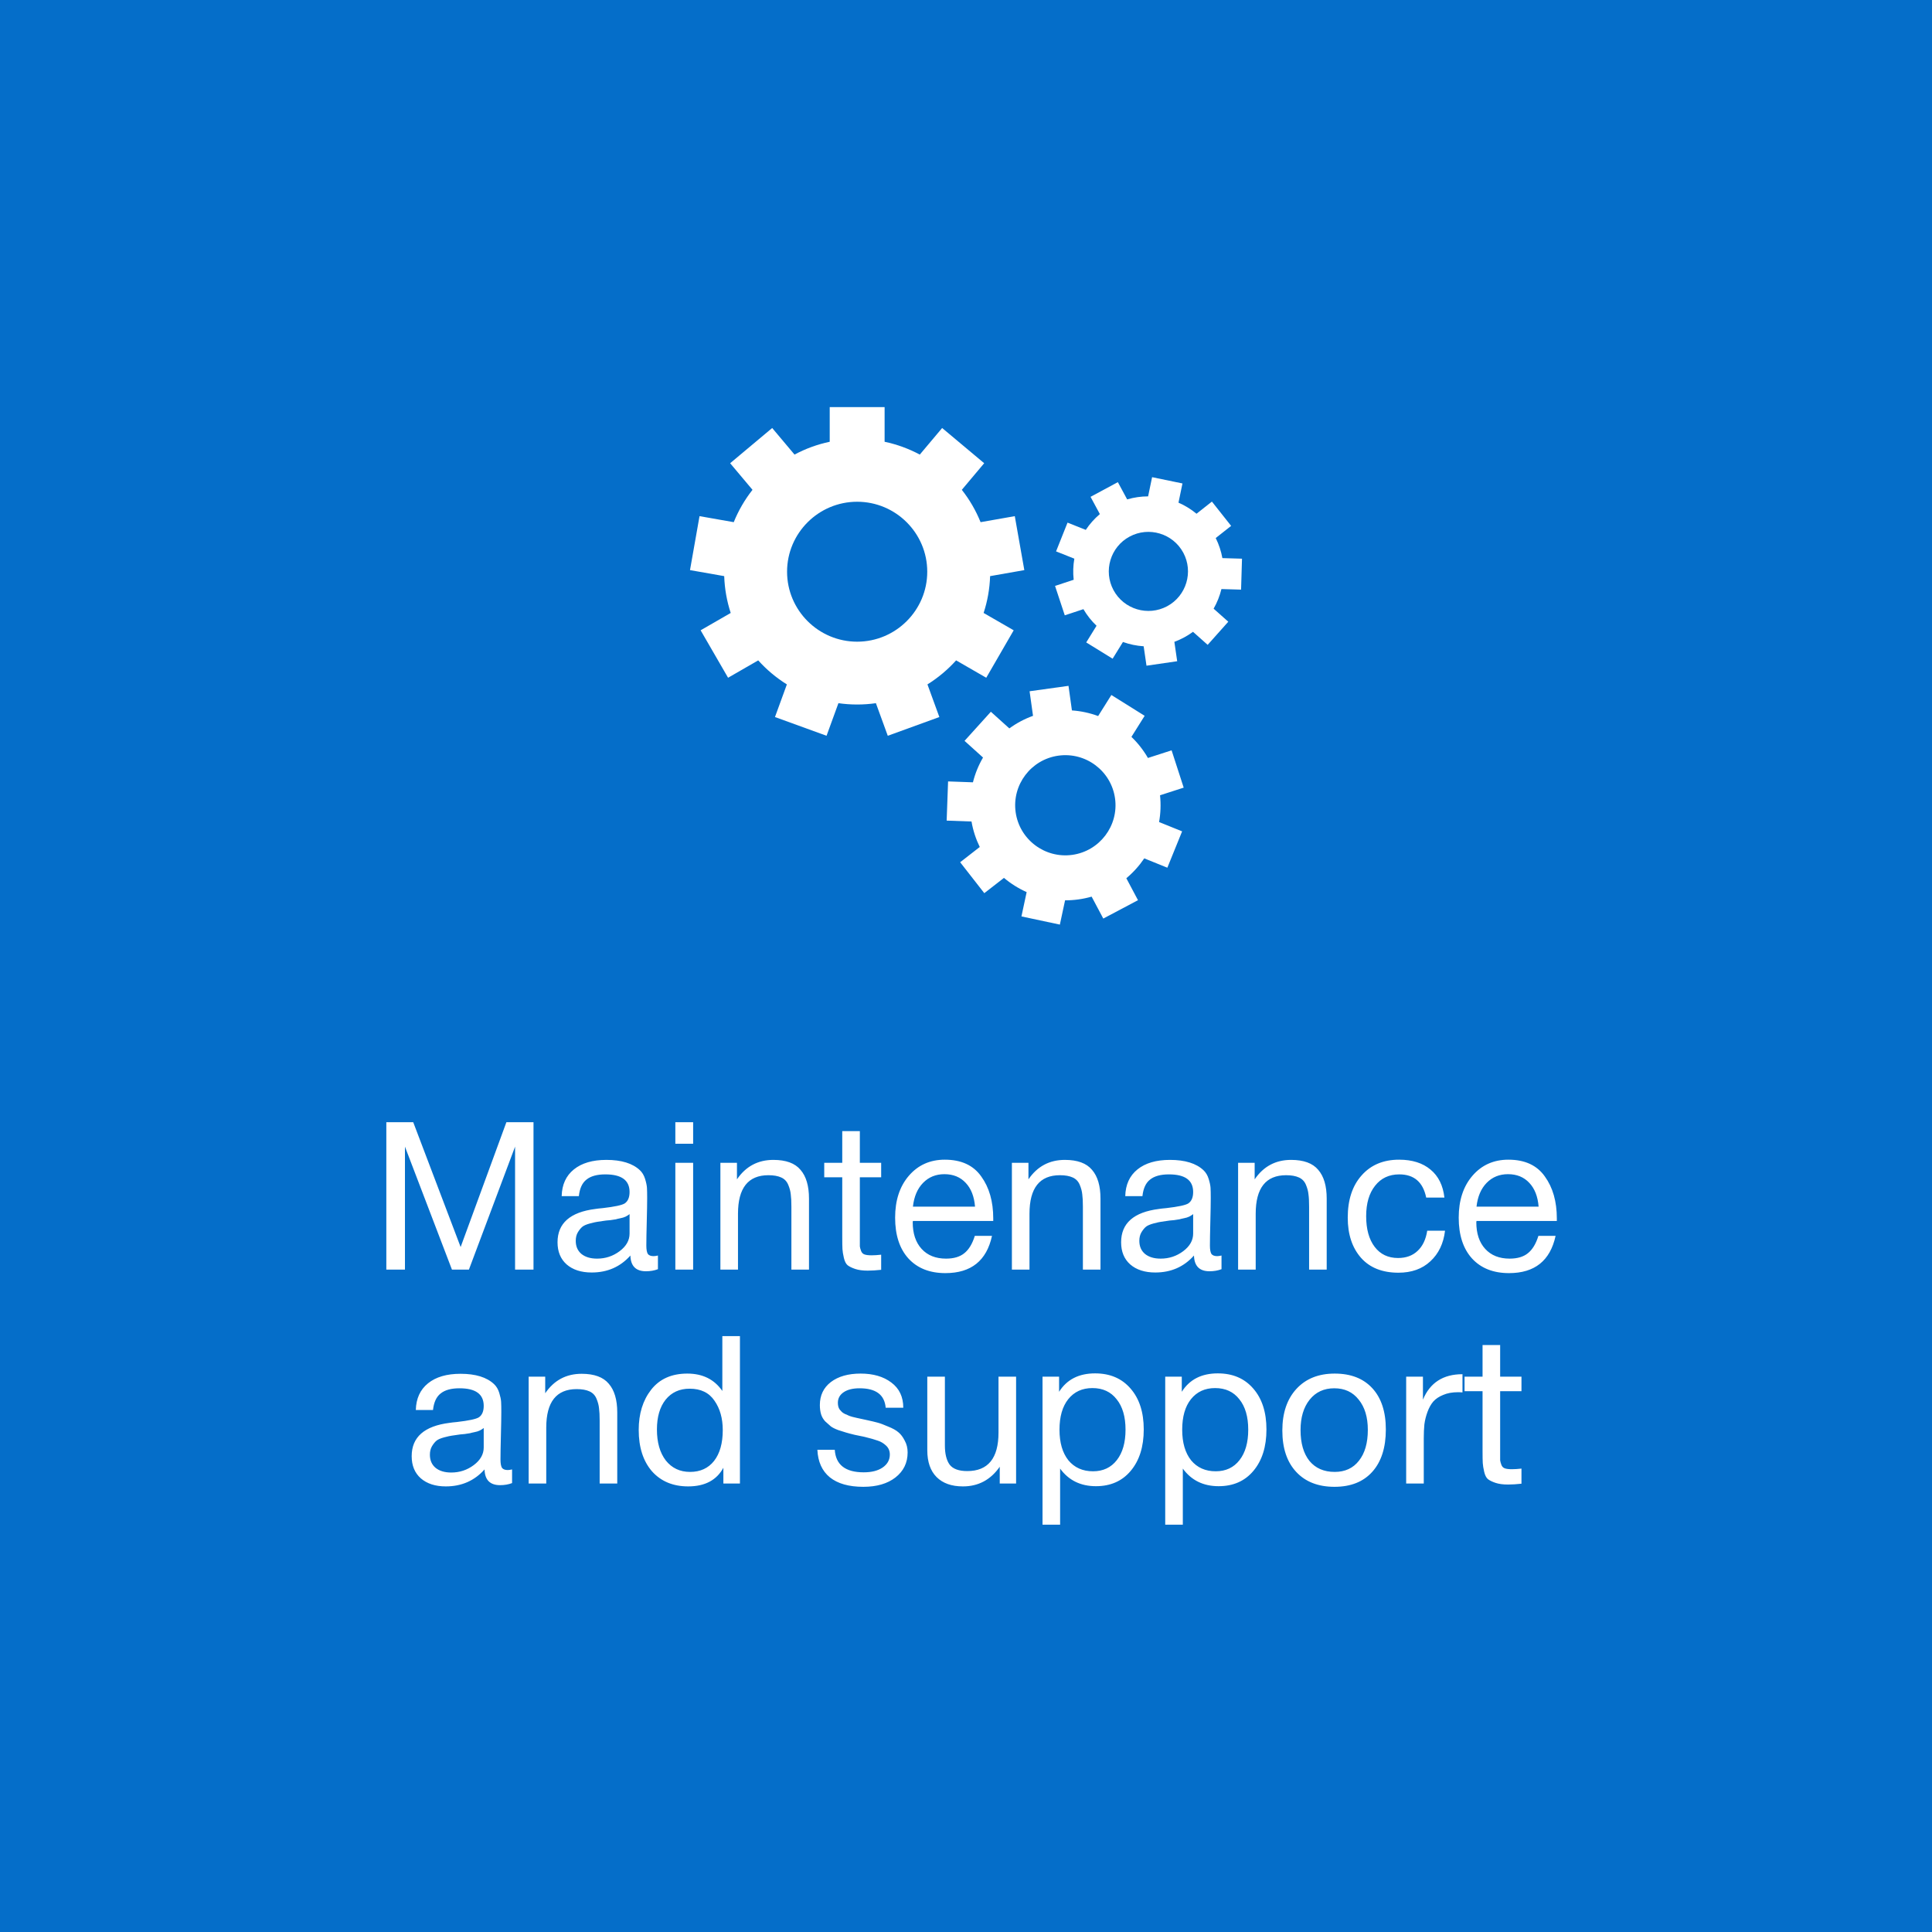 <svg width="280" height="280" viewBox="0 0 280 280" fill="none" xmlns="http://www.w3.org/2000/svg">
<rect width="280" height="280" fill="#056EC9"/>
<rect x="100" y="56" width="80" height="80" fill="#056EC9"/>
<path d="M134.413 99.189C135.957 98.226 137.355 97.052 138.567 95.706L142.935 98.224L146.912 91.347L142.553 88.835C143.107 87.146 143.433 85.354 143.494 83.497L148.453 82.624L147.071 74.804L142.113 75.677C141.428 73.982 140.509 72.405 139.394 70.989L142.635 67.133L136.542 62.03L133.303 65.882C131.722 65.036 130.009 64.403 128.204 64.024V59H120.249V64.024C118.444 64.403 116.731 65.036 115.149 65.882L111.911 62.03L105.818 67.134L109.058 70.989C107.944 72.406 107.024 73.982 106.339 75.677L101.381 74.804L100 82.624L104.958 83.497C105.02 85.354 105.346 87.146 105.9 88.835L101.54 91.347L105.518 98.224L109.886 95.707C111.097 97.052 112.495 98.227 114.039 99.19L112.315 103.918L119.79 106.633L121.511 101.911C122.399 102.037 123.305 102.103 124.226 102.103C125.148 102.103 126.054 102.037 126.942 101.911L128.663 106.634L136.138 103.918L134.413 99.189ZM124.226 92.997C118.625 92.997 114.068 88.448 114.068 82.857C114.068 77.266 118.625 72.717 124.226 72.717C129.827 72.717 134.384 77.266 134.384 82.857C134.384 88.448 129.827 92.997 124.226 92.997Z" fill="white"/>
<path d="M169.797 108.743L166.368 109.85C165.714 108.715 164.906 107.688 163.975 106.794L165.892 103.741L161.067 100.724L159.152 103.774C157.947 103.33 156.67 103.05 155.352 102.96L154.855 99.398L149.216 100.182L149.713 103.744C148.471 104.191 147.318 104.809 146.281 105.565L143.604 103.153L139.789 107.372L142.468 109.787C141.818 110.901 141.323 112.109 141.005 113.379L137.403 113.249L137.197 118.929L140.799 119.059C141.026 120.37 141.435 121.607 141.995 122.751L139.153 124.962L142.653 129.445L145.501 127.23C146.493 128.064 147.601 128.759 148.79 129.29L148.035 132.813L153.604 134L154.358 130.483C154.999 130.484 155.648 130.441 156.301 130.35C156.954 130.26 157.591 130.123 158.207 129.947L159.896 133.125L164.926 130.462L163.236 127.28C164.235 126.445 165.109 125.474 165.836 124.401L169.181 125.755L171.32 120.487L167.981 119.136C168.207 117.884 168.26 116.581 168.121 115.258L171.55 114.15L169.797 108.743ZM155.401 123.894C151.429 124.446 147.748 121.671 147.195 117.707C146.641 113.742 149.422 110.067 153.393 109.515C157.365 108.962 161.045 111.738 161.599 115.703C162.152 119.667 159.372 123.341 155.401 123.894Z" fill="white"/>
<path d="M179.866 85.454L180 80.969L177.157 80.885C176.978 79.896 176.66 78.917 176.192 77.976L178.425 76.215L175.639 72.695L173.407 74.455C172.61 73.795 171.73 73.256 170.795 72.85L171.372 70.065L166.971 69.155L166.393 71.938C165.379 71.939 164.357 72.083 163.357 72.377L162.008 69.877L158.051 72.005L159.399 74.505C158.603 75.177 157.92 75.95 157.36 76.794L154.715 75.743L153.053 79.912L155.7 80.965C155.526 81.968 155.492 82.997 155.606 84.024L152.905 84.916L154.315 89.177L157.017 88.285C157.546 89.193 158.189 89.996 158.919 90.689L157.425 93.105L161.249 95.463L162.747 93.042C163.711 93.388 164.722 93.598 165.748 93.664L166.159 96.478L170.607 95.83L170.198 93.019C170.672 92.845 171.141 92.635 171.599 92.388C172.058 92.142 172.492 91.866 172.899 91.567L175.024 93.456L178.013 90.105L175.887 88.214C176.397 87.322 176.776 86.363 177.019 85.37L179.866 85.454ZM169.156 87.858C166.368 89.356 162.879 88.311 161.379 85.53C159.878 82.748 160.924 79.264 163.712 77.767C166.498 76.268 169.987 77.313 171.488 80.095C172.988 82.878 171.942 86.359 169.156 87.858Z" fill="white"/>
<path d="M55.989 162.64H59.889L66.759 180.73L73.389 162.64H77.319V184H74.649V166.18L67.959 184H65.499L58.689 166.18V184H55.989V162.64ZM95.352 181.96V183.94C94.832 184.14 94.252 184.24 93.612 184.24C92.152 184.24 91.402 183.48 91.362 181.96C89.902 183.6 88.032 184.42 85.752 184.42C84.232 184.42 83.022 184.03 82.122 183.25C81.242 182.47 80.802 181.4 80.802 180.04C80.802 177.28 82.632 175.67 86.292 175.21C86.532 175.17 86.882 175.13 87.342 175.09C89.082 174.89 90.152 174.66 90.552 174.4C91.012 174.08 91.242 173.53 91.242 172.75C91.242 171.05 90.072 170.2 87.732 170.2C86.532 170.2 85.622 170.45 85.002 170.95C84.382 171.43 84.012 172.23 83.892 173.35H81.402C81.442 171.69 82.032 170.4 83.172 169.48C84.312 168.56 85.882 168.1 87.882 168.1C90.062 168.1 91.682 168.6 92.742 169.6C93.082 169.92 93.332 170.34 93.492 170.86C93.652 171.38 93.742 171.81 93.762 172.15C93.782 172.47 93.792 172.96 93.792 173.62C93.792 174.38 93.772 175.53 93.732 177.07C93.692 178.61 93.672 179.76 93.672 180.52C93.672 181.08 93.742 181.48 93.882 181.72C94.042 181.94 94.322 182.05 94.722 182.05C94.882 182.05 95.092 182.02 95.352 181.96ZM91.242 175.96C91.062 176.1 90.872 176.22 90.672 176.32C90.472 176.42 90.212 176.5 89.892 176.56C89.592 176.62 89.382 176.67 89.262 176.71C89.162 176.73 88.902 176.77 88.482 176.83C88.062 176.87 87.842 176.89 87.822 176.89C87.202 176.97 86.792 177.03 86.592 177.07C86.412 177.09 86.052 177.17 85.512 177.31C84.992 177.45 84.622 177.61 84.402 177.79C84.182 177.97 83.962 178.24 83.742 178.6C83.542 178.94 83.442 179.35 83.442 179.83C83.442 180.63 83.712 181.26 84.252 181.72C84.812 182.18 85.572 182.41 86.532 182.41C87.752 182.41 88.842 182.05 89.802 181.33C90.762 180.61 91.242 179.76 91.242 178.78V175.96ZM100.455 162.64V165.76H97.875V162.64H100.455ZM100.455 168.52V184H97.875V168.52H100.455ZM106.805 168.52V170.92C108.085 169.04 109.845 168.1 112.085 168.1C113.905 168.1 115.215 168.58 116.015 169.54C116.835 170.48 117.245 171.87 117.245 173.71V184H114.695V174.88C114.695 174.12 114.665 173.53 114.605 173.11C114.565 172.67 114.445 172.21 114.245 171.73C114.045 171.23 113.705 170.87 113.225 170.65C112.745 170.43 112.125 170.32 111.365 170.32C108.425 170.32 106.955 172.18 106.955 175.9V184H104.405V168.52H106.805ZM127.705 168.52V170.62H124.615V179.65C124.615 180.15 124.615 180.48 124.615 180.64C124.635 180.8 124.695 181.02 124.795 181.3C124.895 181.56 125.065 181.73 125.305 181.81C125.545 181.89 125.885 181.93 126.325 181.93C126.705 181.93 127.165 181.9 127.705 181.84V184.03C126.985 184.11 126.335 184.15 125.755 184.15C125.035 184.15 124.435 184.07 123.955 183.91C123.475 183.75 123.105 183.57 122.845 183.37C122.605 183.17 122.425 182.82 122.305 182.32C122.185 181.8 122.115 181.37 122.095 181.03C122.075 180.67 122.065 180.08 122.065 179.26C122.065 179.2 122.065 179.16 122.065 179.14C122.065 179.1 122.065 179.05 122.065 178.99C122.065 178.93 122.065 178.88 122.065 178.84V170.62H119.455V168.52H122.065V163.93H124.615V168.52H127.705ZM143.768 179.11C142.988 182.71 140.738 184.51 137.018 184.51C134.738 184.51 132.948 183.8 131.648 182.38C130.368 180.96 129.728 178.99 129.728 176.47C129.728 173.97 130.388 171.95 131.708 170.41C133.048 168.85 134.788 168.07 136.928 168.07C139.308 168.07 141.068 168.88 142.208 170.5C143.368 172.1 143.948 174.13 143.948 176.59V176.95H132.308L132.278 177.13C132.278 178.77 132.708 180.06 133.568 181C134.428 181.94 135.608 182.41 137.108 182.41C138.228 182.41 139.108 182.15 139.748 181.63C140.408 181.11 140.918 180.27 141.278 179.11H143.768ZM141.308 174.88C141.188 173.4 140.738 172.25 139.958 171.43C139.178 170.59 138.148 170.17 136.868 170.17C135.628 170.17 134.598 170.59 133.778 171.43C132.958 172.27 132.468 173.42 132.308 174.88H141.308ZM149.051 168.52V170.92C150.331 169.04 152.091 168.1 154.331 168.1C156.151 168.1 157.461 168.58 158.261 169.54C159.081 170.48 159.491 171.87 159.491 173.71V184H156.941V174.88C156.941 174.12 156.911 173.53 156.851 173.11C156.811 172.67 156.691 172.21 156.491 171.73C156.291 171.23 155.951 170.87 155.471 170.65C154.991 170.43 154.371 170.32 153.611 170.32C150.671 170.32 149.201 172.18 149.201 175.9V184H146.651V168.52H149.051ZM177.031 181.96V183.94C176.511 184.14 175.931 184.24 175.291 184.24C173.831 184.24 173.081 183.48 173.041 181.96C171.581 183.6 169.711 184.42 167.431 184.42C165.911 184.42 164.701 184.03 163.801 183.25C162.921 182.47 162.481 181.4 162.481 180.04C162.481 177.28 164.311 175.67 167.971 175.21C168.211 175.17 168.561 175.13 169.021 175.09C170.761 174.89 171.831 174.66 172.231 174.4C172.691 174.08 172.921 173.53 172.921 172.75C172.921 171.05 171.751 170.2 169.411 170.2C168.211 170.2 167.301 170.45 166.681 170.95C166.061 171.43 165.691 172.23 165.571 173.35H163.081C163.121 171.69 163.711 170.4 164.851 169.48C165.991 168.56 167.561 168.1 169.561 168.1C171.741 168.1 173.361 168.6 174.421 169.6C174.761 169.92 175.011 170.34 175.171 170.86C175.331 171.38 175.421 171.81 175.441 172.15C175.461 172.47 175.471 172.96 175.471 173.62C175.471 174.38 175.451 175.53 175.411 177.07C175.371 178.61 175.351 179.76 175.351 180.52C175.351 181.08 175.421 181.48 175.561 181.72C175.721 181.94 176.001 182.05 176.401 182.05C176.561 182.05 176.771 182.02 177.031 181.96ZM172.921 175.96C172.741 176.1 172.551 176.22 172.351 176.32C172.151 176.42 171.891 176.5 171.571 176.56C171.271 176.62 171.061 176.67 170.941 176.71C170.841 176.73 170.581 176.77 170.161 176.83C169.741 176.87 169.521 176.89 169.501 176.89C168.881 176.97 168.471 177.03 168.271 177.07C168.091 177.09 167.731 177.17 167.191 177.31C166.671 177.45 166.301 177.61 166.081 177.79C165.861 177.97 165.641 178.24 165.421 178.6C165.221 178.94 165.121 179.35 165.121 179.83C165.121 180.63 165.391 181.26 165.931 181.72C166.491 182.18 167.251 182.41 168.211 182.41C169.431 182.41 170.521 182.05 171.481 181.33C172.441 180.61 172.921 179.76 172.921 178.78V175.96ZM181.835 168.52V170.92C183.115 169.04 184.875 168.1 187.115 168.1C188.935 168.1 190.245 168.58 191.045 169.54C191.865 170.48 192.275 171.87 192.275 173.71V184H189.725V174.88C189.725 174.12 189.695 173.53 189.635 173.11C189.595 172.67 189.475 172.21 189.275 171.73C189.075 171.23 188.735 170.87 188.255 170.65C187.775 170.43 187.155 170.32 186.395 170.32C183.455 170.32 181.985 172.18 181.985 175.9V184H179.435V168.52H181.835ZM209.425 178.36C209.205 180.22 208.495 181.7 207.295 182.8C206.115 183.9 204.575 184.45 202.675 184.45C200.335 184.45 198.525 183.73 197.245 182.29C195.965 180.83 195.325 178.89 195.325 176.47C195.325 173.89 195.995 171.85 197.335 170.35C198.675 168.83 200.485 168.07 202.765 168.07C204.665 168.07 206.185 168.55 207.325 169.51C208.465 170.45 209.135 171.8 209.335 173.56H206.695C206.235 171.32 204.935 170.2 202.795 170.2C201.315 170.2 200.145 170.75 199.285 171.85C198.425 172.93 197.995 174.4 197.995 176.26C197.995 178.14 198.405 179.62 199.225 180.7C200.045 181.78 201.175 182.32 202.615 182.32C203.775 182.32 204.715 181.98 205.435 181.3C206.175 180.62 206.645 179.64 206.845 178.36H209.425ZM225.448 179.11C224.668 182.71 222.418 184.51 218.698 184.51C216.418 184.51 214.628 183.8 213.328 182.38C212.048 180.96 211.408 178.99 211.408 176.47C211.408 173.97 212.068 171.95 213.388 170.41C214.728 168.85 216.468 168.07 218.608 168.07C220.988 168.07 222.748 168.88 223.888 170.5C225.048 172.1 225.628 174.13 225.628 176.59V176.95H213.988L213.958 177.13C213.958 178.77 214.388 180.06 215.248 181C216.108 181.94 217.288 182.41 218.788 182.41C219.908 182.41 220.788 182.15 221.428 181.63C222.088 181.11 222.598 180.27 222.958 179.11H225.448ZM222.988 174.88C222.868 173.4 222.418 172.25 221.638 171.43C220.858 170.59 219.828 170.17 218.548 170.17C217.308 170.17 216.278 170.59 215.458 171.43C214.638 172.27 214.148 173.42 213.988 174.88H222.988ZM74.214 212.96V214.94C73.694 215.14 73.114 215.24 72.474 215.24C71.014 215.24 70.264 214.48 70.224 212.96C68.764 214.6 66.894 215.42 64.614 215.42C63.094 215.42 61.884 215.03 60.984 214.25C60.104 213.47 59.664 212.4 59.664 211.04C59.664 208.28 61.494 206.67 65.154 206.21C65.394 206.17 65.744 206.13 66.204 206.09C67.944 205.89 69.014 205.66 69.414 205.4C69.874 205.08 70.104 204.53 70.104 203.75C70.104 202.05 68.934 201.2 66.594 201.2C65.394 201.2 64.484 201.45 63.864 201.95C63.244 202.43 62.874 203.23 62.754 204.35H60.264C60.304 202.69 60.894 201.4 62.034 200.48C63.174 199.56 64.744 199.1 66.744 199.1C68.924 199.1 70.544 199.6 71.604 200.6C71.944 200.92 72.194 201.34 72.354 201.86C72.514 202.38 72.604 202.81 72.624 203.15C72.644 203.47 72.654 203.96 72.654 204.62C72.654 205.38 72.634 206.53 72.594 208.07C72.554 209.61 72.534 210.76 72.534 211.52C72.534 212.08 72.604 212.48 72.744 212.72C72.904 212.94 73.184 213.05 73.584 213.05C73.744 213.05 73.954 213.02 74.214 212.96ZM70.104 206.96C69.924 207.1 69.734 207.22 69.534 207.32C69.334 207.42 69.074 207.5 68.754 207.56C68.454 207.62 68.244 207.67 68.124 207.71C68.024 207.73 67.764 207.77 67.344 207.83C66.924 207.87 66.704 207.89 66.684 207.89C66.064 207.97 65.654 208.03 65.454 208.07C65.274 208.09 64.914 208.17 64.374 208.31C63.854 208.45 63.484 208.61 63.264 208.79C63.044 208.97 62.824 209.24 62.604 209.6C62.404 209.94 62.304 210.35 62.304 210.83C62.304 211.63 62.574 212.26 63.114 212.72C63.674 213.18 64.434 213.41 65.394 213.41C66.614 213.41 67.704 213.05 68.664 212.33C69.624 211.61 70.104 210.76 70.104 209.78V206.96ZM79.017 199.52V201.92C80.297 200.04 82.057 199.1 84.297 199.1C86.117 199.1 87.427 199.58 88.227 200.54C89.047 201.48 89.457 202.87 89.457 204.71V215H86.907V205.88C86.907 205.12 86.877 204.53 86.817 204.11C86.777 203.67 86.657 203.21 86.457 202.73C86.257 202.23 85.917 201.87 85.437 201.65C84.957 201.43 84.337 201.32 83.577 201.32C80.637 201.32 79.167 203.18 79.167 206.9V215H76.617V199.52H79.017ZM107.237 193.64V215H104.837V212.72C103.857 214.52 102.157 215.42 99.737 215.42C97.537 215.42 95.787 214.69 94.487 213.23C93.207 211.75 92.567 209.75 92.567 207.23C92.567 204.89 93.167 202.95 94.367 201.41C95.587 199.85 97.337 199.07 99.617 199.07C101.837 199.07 103.527 199.91 104.687 201.59V193.64H107.237ZM99.947 201.26C98.487 201.26 97.327 201.79 96.467 202.85C95.627 203.91 95.207 205.35 95.207 207.17C95.207 209.05 95.637 210.55 96.497 211.67C97.377 212.77 98.547 213.32 100.007 213.32C101.487 213.32 102.647 212.79 103.487 211.73C104.327 210.65 104.747 209.16 104.747 207.26C104.747 205.56 104.347 204.14 103.547 203C102.767 201.84 101.567 201.26 99.947 201.26ZM130.91 204.02H128.36C128.2 202.14 126.94 201.2 124.58 201.2C123.6 201.2 122.83 201.39 122.27 201.77C121.71 202.15 121.43 202.66 121.43 203.3C121.43 203.48 121.45 203.66 121.49 203.84C121.53 204 121.6 204.15 121.7 204.29C121.82 204.41 121.92 204.52 122 204.62C122.1 204.72 122.25 204.82 122.45 204.92C122.67 205 122.83 205.07 122.93 205.13C123.05 205.19 123.25 205.26 123.53 205.34C123.83 205.4 124.04 205.45 124.16 205.49C124.28 205.51 124.51 205.56 124.85 205.64C125.21 205.72 125.44 205.77 125.54 205.79C126.28 205.95 126.83 206.08 127.19 206.18C127.57 206.28 128.08 206.47 128.72 206.75C129.38 207.01 129.88 207.29 130.22 207.59C130.56 207.87 130.86 208.27 131.12 208.79C131.4 209.29 131.54 209.86 131.54 210.5C131.54 212 130.95 213.21 129.77 214.13C128.61 215.03 127.06 215.48 125.12 215.48C123.02 215.48 121.4 215.02 120.26 214.1C119.14 213.18 118.54 211.85 118.46 210.11H120.98C121.12 212.29 122.52 213.38 125.18 213.38C126.32 213.38 127.23 213.15 127.91 212.69C128.61 212.21 128.96 211.58 128.96 210.8C128.96 210.28 128.78 209.85 128.42 209.51C128.06 209.17 127.66 208.93 127.22 208.79C126.78 208.63 126.15 208.45 125.33 208.25C125.21 208.23 125.12 208.21 125.06 208.19C124.88 208.15 124.49 208.07 123.89 207.95C123.31 207.81 122.89 207.7 122.63 207.62C122.37 207.54 121.99 207.42 121.49 207.26C121.01 207.08 120.65 206.9 120.41 206.72C120.17 206.52 119.9 206.28 119.6 206C119.32 205.7 119.12 205.36 119 204.98C118.88 204.58 118.82 204.13 118.82 203.63C118.82 202.23 119.35 201.12 120.41 200.3C121.49 199.48 122.93 199.07 124.73 199.07C126.55 199.07 128.03 199.5 129.17 200.36C130.33 201.22 130.91 202.44 130.91 204.02ZM147.26 199.52V215H144.89V212.57C143.57 214.47 141.79 215.42 139.55 215.42C137.91 215.42 136.64 214.97 135.74 214.07C134.84 213.17 134.39 211.87 134.39 210.17V199.52H136.94V209.48C136.94 210.7 137.17 211.63 137.63 212.27C138.11 212.89 138.96 213.2 140.18 213.2C143.2 213.2 144.71 211.34 144.71 207.62V199.52H147.26ZM153.49 199.52V201.71C154.61 199.93 156.35 199.04 158.71 199.04C160.87 199.04 162.58 199.77 163.84 201.23C165.12 202.69 165.76 204.67 165.76 207.17C165.76 209.67 165.13 211.67 163.87 213.17C162.63 214.65 160.95 215.39 158.83 215.39C156.61 215.39 154.88 214.54 153.64 212.84V220.97H151.09V199.52H153.49ZM158.32 201.17C156.84 201.17 155.67 201.71 154.81 202.79C153.97 203.85 153.55 205.32 153.55 207.2C153.55 209.08 153.98 210.56 154.84 211.64C155.72 212.7 156.91 213.23 158.41 213.23C159.87 213.23 161.02 212.69 161.86 211.61C162.7 210.53 163.12 209.06 163.12 207.2C163.12 205.32 162.69 203.85 161.83 202.79C160.99 201.71 159.82 201.17 158.32 201.17ZM171.273 199.52V201.71C172.393 199.93 174.133 199.04 176.493 199.04C178.653 199.04 180.363 199.77 181.623 201.23C182.903 202.69 183.543 204.67 183.543 207.17C183.543 209.67 182.913 211.67 181.653 213.17C180.413 214.65 178.733 215.39 176.613 215.39C174.393 215.39 172.663 214.54 171.423 212.84V220.97H168.873V199.52H171.273ZM176.103 201.17C174.623 201.17 173.453 201.71 172.593 202.79C171.753 203.85 171.333 205.32 171.333 207.2C171.333 209.08 171.763 210.56 172.623 211.64C173.503 212.7 174.693 213.23 176.193 213.23C177.653 213.23 178.803 212.69 179.643 211.61C180.483 210.53 180.903 209.06 180.903 207.2C180.903 205.32 180.473 203.85 179.613 202.79C178.773 201.71 177.603 201.17 176.103 201.17ZM187.886 201.29C189.246 199.81 191.096 199.07 193.436 199.07C195.776 199.07 197.596 199.78 198.896 201.2C200.196 202.62 200.846 204.61 200.846 207.17C200.846 209.79 200.196 211.83 198.896 213.29C197.596 214.75 195.766 215.48 193.406 215.48C191.046 215.48 189.196 214.76 187.856 213.32C186.516 211.88 185.846 209.88 185.846 207.32C185.846 204.78 186.526 202.77 187.886 201.29ZM196.916 202.85C196.056 201.75 194.876 201.2 193.376 201.2C191.876 201.2 190.686 201.75 189.806 202.85C188.926 203.95 188.486 205.42 188.486 207.26C188.486 209.16 188.916 210.65 189.776 211.73C190.656 212.79 191.876 213.32 193.436 213.32C194.936 213.32 196.106 212.78 196.946 211.7C197.806 210.62 198.236 209.13 198.236 207.23C198.236 205.39 197.796 203.93 196.916 202.85ZM211.953 199.16V201.8C211.773 201.78 211.553 201.77 211.293 201.77C210.473 201.77 209.763 201.9 209.163 202.16C208.563 202.4 208.083 202.72 207.723 203.12C207.383 203.52 207.103 204.02 206.883 204.62C206.663 205.22 206.513 205.82 206.433 206.42C206.373 207.02 206.343 207.7 206.343 208.46V215H203.793V199.52H206.223V202.85C207.243 200.39 209.153 199.16 211.953 199.16ZM220.503 199.52V201.62H217.413V210.65C217.413 211.15 217.413 211.48 217.413 211.64C217.433 211.8 217.493 212.02 217.593 212.3C217.693 212.56 217.863 212.73 218.103 212.81C218.343 212.89 218.683 212.93 219.123 212.93C219.503 212.93 219.963 212.9 220.503 212.84V215.03C219.783 215.11 219.133 215.15 218.553 215.15C217.833 215.15 217.233 215.07 216.753 214.91C216.273 214.75 215.903 214.57 215.643 214.37C215.403 214.17 215.223 213.82 215.103 213.32C214.983 212.8 214.913 212.37 214.893 212.03C214.873 211.67 214.863 211.08 214.863 210.26C214.863 210.2 214.863 210.16 214.863 210.14C214.863 210.1 214.863 210.05 214.863 209.99C214.863 209.93 214.863 209.88 214.863 209.84V201.62H212.253V199.52H214.863V194.93H217.413V199.52H220.503Z" fill="white"/>
</svg>
